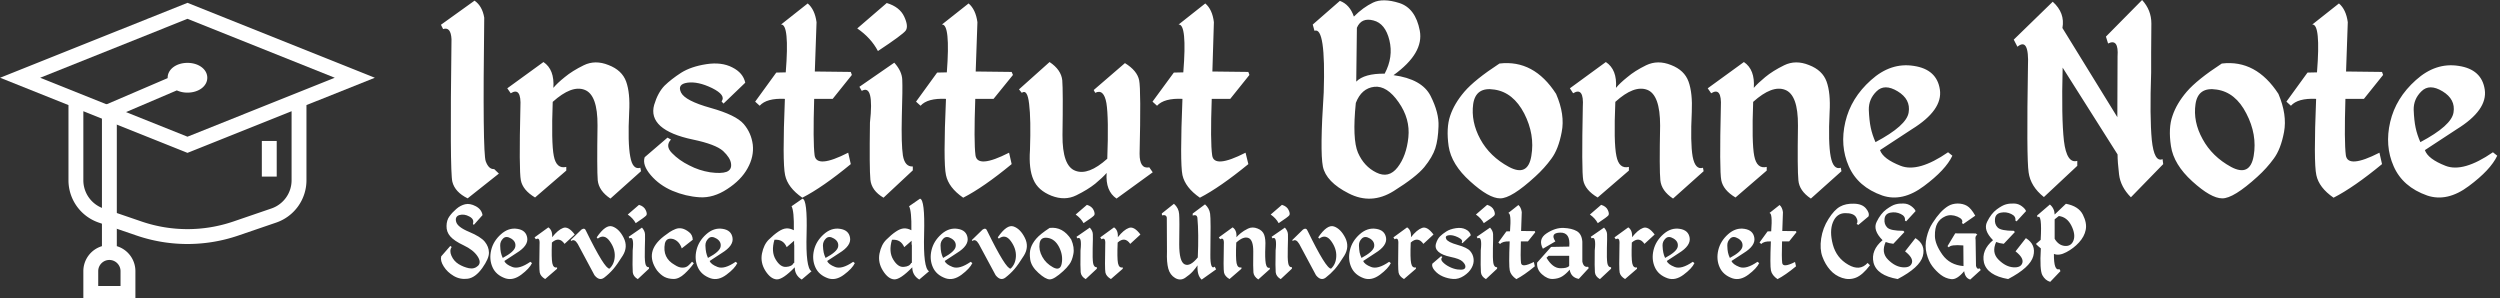 <svg data-v-423bf9ae="" xmlns="http://www.w3.org/2000/svg" viewBox="0 0 755 90" class="iconLeftSlogan"><rect x="0" y="0" width="755" height="90" fill="#333333" stroke="none"/><!----><!----><!----><g data-v-423bf9ae="" id="3878c6ae-f05f-406c-af44-43e369e0a436" fill="white" transform="matrix(6.504,0,0,6.504,131.995,-23.024)"><path d="M1.74 3.57L0.18 4.69L0.28 4.89L0.28 4.89Q0.64 4.77 0.67 5.36L0.67 5.36L0.67 5.36Q0.59 11.50 0.71 11.98L0.71 11.98L0.71 11.98Q0.83 12.46 1.42 12.75L1.42 12.75L2.87 11.60L2.65 11.39L2.65 11.39Q2.40 11.41 2.26 11.03L2.26 11.03L2.26 11.03Q2.11 10.65 2.19 4.36L2.19 4.36L2.19 4.36Q2.10 3.82 1.74 3.57L1.74 3.57ZM4.94 6.42L3.26 7.64L3.42 7.87L3.42 7.87Q3.92 7.56 3.87 8.50L3.87 8.50L3.87 8.50Q3.80 11.46 3.89 11.91L3.89 11.91L3.89 11.91Q3.98 12.37 4.55 12.71L4.55 12.71L6.00 11.46L6.00 11.29L6.00 11.29Q5.54 11.40 5.42 10.78L5.42 10.78L5.42 10.78Q5.30 10.17 5.37 8.27L5.37 8.27L5.37 8.27Q6.25 7.48 6.85 7.71L6.85 7.71L6.85 7.71Q7.46 7.94 7.45 9.37L7.45 9.37L7.45 9.37Q7.42 11.42 7.46 11.91L7.46 11.91L7.46 11.91Q7.51 12.40 8.05 12.76L8.05 12.76L9.47 11.49L9.44 11.33L9.44 11.33Q9.08 11.44 8.97 10.81L8.97 10.81L8.97 10.81Q8.85 10.18 8.92 8.74L8.92 8.74L8.92 8.74Q8.97 7.86 8.78 7.33L8.78 7.33L8.78 7.33Q8.59 6.80 7.96 6.56L7.96 6.56L7.96 6.56Q7.34 6.31 6.81 6.57L6.81 6.57L6.81 6.57Q6.28 6.83 5.93 7.12L5.93 7.12L5.93 7.12Q5.58 7.40 5.40 7.62L5.40 7.62L5.40 7.62Q5.46 6.77 4.94 6.42L4.94 6.42ZM12.50 6.52L12.50 6.52L12.50 6.52Q11.79 6.63 11.33 6.92L11.33 6.92L11.33 6.92Q10.88 7.21 10.56 7.52L10.56 7.52L10.56 7.52Q10.25 7.84 10.08 8.41L10.08 8.41L10.08 8.41Q9.92 8.98 10.37 9.39L10.37 9.39L10.37 9.39Q10.83 9.80 11.88 10.02L11.88 10.02L11.88 10.02Q12.93 10.24 13.28 10.55L13.28 10.55L13.28 10.55Q13.62 10.87 13.65 11.14L13.65 11.14L13.65 11.14Q13.69 11.42 13.44 11.52L13.44 11.52L13.44 11.52Q13.19 11.61 12.68 11.54L12.68 11.54L12.68 11.54Q12.17 11.46 11.71 11.22L11.71 11.22L11.71 11.22Q11.24 10.99 10.91 10.65L10.91 10.65L10.91 10.65Q10.58 10.32 10.86 10.02L10.86 10.02L10.70 9.93L9.64 10.84L9.64 10.84Q9.52 11.20 9.92 11.67L9.92 11.67L9.92 11.67Q10.32 12.14 10.93 12.40L10.93 12.40L10.93 12.40Q11.55 12.66 12.19 12.70L12.19 12.70L12.19 12.70Q12.83 12.74 13.47 12.32L13.47 12.32L13.47 12.32Q14.12 11.90 14.42 11.35L14.42 11.35L14.42 11.35Q14.72 10.81 14.66 10.26L14.66 10.26L14.66 10.26Q14.59 9.71 14.24 9.30L14.24 9.30L14.24 9.30Q13.88 8.88 12.70 8.55L12.70 8.55L12.70 8.55Q11.52 8.22 11.33 7.84L11.33 7.84L11.33 7.84Q11.14 7.45 11.62 7.38L11.62 7.38L11.62 7.38Q12.11 7.31 12.77 7.63L12.77 7.63L12.77 7.63Q13.43 7.96 13.21 8.25L13.21 8.25L13.30 8.35L14.31 7.38L14.31 7.38Q14.21 6.92 13.71 6.67L13.71 6.67L13.71 6.67Q13.21 6.41 12.50 6.52ZM17.21 3.70L15.97 4.68L15.97 4.68Q16.37 4.64 16.19 6.90L16.19 6.90L15.75 6.91L14.77 8.26L14.98 8.45L14.98 8.45Q15.30 8.09 16.15 8.13L16.15 8.13L16.15 8.13Q16.03 11.08 16.16 11.67L16.16 11.67L16.16 11.67Q16.28 12.25 16.96 12.72L16.96 12.72L16.96 12.72Q17.90 12.24 19.21 11.16L19.21 11.16L19.09 10.63L19.09 10.63Q17.62 11.38 17.53 10.75L17.53 10.75L17.53 10.75Q17.45 10.13 17.51 8.13L17.51 8.13L18.37 8.13L19.26 7.02L19.21 6.88L17.54 6.86L17.62 4.57L17.62 4.57Q17.54 3.98 17.21 3.70L17.21 3.70ZM20.88 3.68L19.51 4.86L19.51 4.86Q20.15 5.30 20.47 5.91L20.47 5.91L20.47 5.91Q21.62 5.15 21.76 4.96L21.76 4.96L21.76 4.96Q21.90 4.76 21.69 4.31L21.69 4.31L21.69 4.31Q21.48 3.86 20.88 3.68L20.88 3.68ZM19.72 7.76L19.72 7.76Q20.30 7.43 20.10 9.23L20.10 9.23L20.10 9.23Q20.07 11.37 20.12 11.88L20.12 11.88L20.12 11.88Q20.17 12.39 20.73 12.72L20.73 12.72L22.09 11.45L22.09 11.27L22.09 11.27Q21.72 11.29 21.63 10.76L21.63 10.76L21.63 10.76Q21.55 10.23 21.58 8.94L21.58 8.94L21.58 8.94Q21.62 7.65 21.60 7.25L21.60 7.25L21.60 7.25Q21.59 6.85 21.23 6.45L21.23 6.45L19.61 7.57L19.72 7.76ZM24.68 3.70L23.44 4.68L23.44 4.68Q23.84 4.64 23.67 6.90L23.67 6.90L23.22 6.91L22.24 8.26L22.45 8.45L22.45 8.45Q22.77 8.09 23.63 8.13L23.63 8.13L23.63 8.13Q23.50 11.08 23.63 11.67L23.63 11.67L23.63 11.67Q23.75 12.25 24.43 12.72L24.43 12.72L24.43 12.72Q25.37 12.24 26.68 11.16L26.68 11.16L26.56 10.63L26.56 10.63Q25.09 11.38 25.00 10.75L25.00 10.75L25.00 10.75Q24.92 10.13 24.99 8.13L24.99 8.13L25.84 8.13L26.74 7.02L26.68 6.88L25.01 6.86L25.09 4.57L25.09 4.57Q25.01 3.98 24.68 3.70L24.68 3.70ZM31.55 12.76L33.23 11.54L33.07 11.31L33.07 11.31Q32.62 11.40 32.62 10.68L32.62 10.68L32.62 10.68Q32.69 7.72 32.60 7.27L32.60 7.27L32.60 7.27Q32.51 6.82 31.94 6.47L31.94 6.47L30.49 7.72L30.56 7.85L30.56 7.85Q30.96 7.65 31.08 8.33L31.08 8.33L31.08 8.33Q31.19 9.02 31.12 10.91L31.12 10.91L31.12 10.91Q30.24 11.70 29.64 11.47L29.64 11.47L29.64 11.47Q29.03 11.25 29.04 9.81L29.04 9.81L29.04 9.81Q29.07 7.76 29.03 7.27L29.03 7.27L29.03 7.27Q28.98 6.78 28.44 6.42L28.44 6.42L27.02 7.69L27.15 7.85L27.15 7.85Q27.41 7.66 27.49 8.36L27.49 8.36L27.49 8.36Q27.58 9.07 27.53 10.51L27.53 10.51L27.53 10.51Q27.47 11.39 27.69 11.88L27.69 11.88L27.69 11.88Q27.90 12.38 28.53 12.63L28.53 12.63L28.53 12.63Q29.15 12.87 29.68 12.61L29.68 12.61L29.68 12.61Q30.21 12.35 30.56 12.07L30.56 12.07L30.56 12.07Q30.91 11.78 31.09 11.57L31.09 11.57L31.09 11.57Q31.03 12.41 31.55 12.76L31.55 12.76ZM35.67 3.70L34.43 4.68L34.43 4.68Q34.83 4.64 34.65 6.90L34.65 6.90L34.21 6.91L33.22 8.26L33.43 8.45L33.43 8.45Q33.76 8.09 34.61 8.13L34.61 8.13L34.61 8.13Q34.49 11.08 34.61 11.67L34.61 11.67L34.61 11.67Q34.74 12.25 35.42 12.72L35.42 12.72L35.42 12.72Q36.35 12.24 37.67 11.16L37.67 11.16L37.54 10.63L37.54 10.63Q36.07 11.38 35.99 10.75L35.99 10.75L35.99 10.75Q35.90 10.13 35.97 8.13L35.97 8.13L36.83 8.13L37.72 7.02L37.67 6.88L36.00 6.86L36.07 4.57L36.07 4.57Q36.00 3.98 35.67 3.70L35.67 3.70ZM43.46 3.66L43.46 3.66L43.46 3.66Q43.00 3.88 42.57 4.31L42.57 4.31L42.57 4.31Q42.38 3.75 41.92 3.58L41.92 3.58L40.66 4.68L40.74 4.97L40.74 4.97Q41.27 4.76 41.17 7.83L41.17 7.83L41.17 7.83Q40.99 10.55 41.13 11.27L41.13 11.27L41.13 11.27Q41.28 11.99 42.33 12.52L42.33 12.52L42.33 12.52Q43.38 13.06 44.42 12.41L44.42 12.41L44.42 12.41Q45.46 11.76 45.84 11.30L45.84 11.30L45.84 11.30Q46.22 10.83 46.35 10.43L46.35 10.43L46.35 10.43Q46.48 10.03 46.50 9.41L46.50 9.41L46.50 9.41Q46.53 8.78 46.13 7.99L46.13 7.99L46.13 7.99Q45.73 7.21 44.41 7.03L44.41 7.03L44.41 7.03Q45.83 6.01 45.63 4.96L45.63 4.96L45.63 4.96Q45.43 3.92 44.68 3.68L44.68 3.68L44.68 3.68Q43.92 3.44 43.46 3.66ZM43.48 4.49L43.48 4.49L43.48 4.49Q44.03 4.63 44.22 5.41L44.22 5.41L44.22 5.41Q44.41 6.19 44.00 6.96L44.00 6.96L44.00 6.96Q43.05 6.95 42.68 7.33L42.68 7.33L42.71 4.83L42.71 4.83Q42.92 4.34 43.48 4.49ZM42.66 8.32L42.66 8.32Q42.92 7.64 43.52 7.57L43.52 7.57L43.52 7.57Q44.11 7.51 44.65 8.29L44.65 8.29L44.65 8.29Q45.19 9.06 45.10 9.92L45.10 9.92L45.10 9.92Q45.01 10.78 44.60 11.31L44.60 11.31L44.60 11.31Q44.19 11.84 43.61 11.55L43.61 11.55L43.61 11.55Q43.04 11.27 42.76 10.63L42.76 10.63L42.76 10.63Q42.49 10.00 42.66 8.32L42.66 8.32ZM49.33 6.49L49.33 6.49Q48.18 7.24 47.70 7.80L47.70 7.80L47.70 7.80Q47.23 8.35 47.04 8.92L47.04 8.92L47.04 8.92Q46.85 9.48 46.97 10.33L46.97 10.33L46.97 10.33Q47.10 11.18 47.97 11.96L47.97 11.96L47.97 11.96Q48.84 12.75 49.36 12.75L49.36 12.75L49.36 12.75Q49.88 12.76 50.99 11.74L50.99 11.74L50.99 11.74Q51.42 11.35 51.74 10.91L51.74 10.91L51.74 10.91Q52.07 10.47 52.22 9.67L52.22 9.67L52.22 9.67Q52.38 8.87 51.96 7.90L51.96 7.90L51.96 7.90Q50.93 6.30 49.33 6.49L49.33 6.49ZM49.10 7.70L49.10 7.70L49.10 7.70Q49.97 7.83 50.48 8.81L50.48 8.81L50.48 8.81Q50.98 9.79 50.81 10.78L50.81 10.78L50.81 10.78Q50.65 11.76 49.77 11.29L49.77 11.29L49.77 11.29Q48.88 10.81 48.44 10.00L48.44 10.00L48.44 10.00Q48.00 9.19 48.11 8.37L48.11 8.37L48.11 8.37Q48.23 7.56 49.10 7.70ZM54.27 6.42L52.60 7.64L52.75 7.87L52.75 7.87Q53.26 7.56 53.20 8.50L53.20 8.50L53.20 8.50Q53.14 11.46 53.22 11.91L53.22 11.91L53.22 11.91Q53.31 12.37 53.89 12.71L53.89 12.71L55.34 11.46L55.34 11.29L55.34 11.29Q54.88 11.40 54.76 10.78L54.76 10.78L54.76 10.78Q54.63 10.17 54.71 8.27L54.71 8.27L54.71 8.27Q55.58 7.48 56.19 7.71L56.19 7.71L56.19 7.71Q56.79 7.94 56.79 9.37L56.79 9.37L56.79 9.37Q56.75 11.42 56.80 11.91L56.80 11.91L56.80 11.91Q56.85 12.40 57.39 12.76L57.39 12.76L58.81 11.49L58.78 11.33L58.78 11.33Q58.42 11.44 58.30 10.81L58.30 10.81L58.30 10.81Q58.19 10.18 58.26 8.74L58.26 8.74L58.26 8.74Q58.30 7.86 58.11 7.33L58.11 7.33L58.11 7.33Q57.92 6.80 57.30 6.56L57.30 6.56L57.30 6.56Q56.68 6.31 56.14 6.57L56.14 6.57L56.14 6.57Q55.61 6.83 55.27 7.12L55.27 7.12L55.27 7.12Q54.92 7.40 54.74 7.62L54.74 7.62L54.74 7.62Q54.80 6.77 54.27 6.42L54.27 6.42ZM60.68 6.42L59.00 7.64L59.16 7.87L59.16 7.87Q59.66 7.56 59.61 8.50L59.61 8.50L59.61 8.50Q59.54 11.46 59.63 11.91L59.63 11.91L59.63 11.91Q59.72 12.37 60.29 12.71L60.29 12.71L61.74 11.46L61.74 11.29L61.74 11.29Q61.28 11.40 61.16 10.78L61.16 10.78L61.16 10.78Q61.04 10.17 61.11 8.27L61.11 8.27L61.11 8.27Q61.99 7.48 62.59 7.71L62.59 7.71L62.59 7.71Q63.20 7.94 63.19 9.37L63.19 9.37L63.19 9.37Q63.16 11.42 63.21 11.91L63.21 11.91L63.21 11.91Q63.25 12.40 63.79 12.76L63.79 12.76L65.21 11.49L65.18 11.33L65.18 11.33Q64.83 11.44 64.71 10.81L64.71 10.81L64.71 10.81Q64.59 10.18 64.66 8.74L64.66 8.74L64.66 8.74Q64.71 7.86 64.52 7.33L64.52 7.33L64.52 7.33Q64.33 6.80 63.70 6.56L63.70 6.56L63.70 6.56Q63.08 6.31 62.55 6.57L62.55 6.57L62.55 6.57Q62.02 6.83 61.67 7.12L61.67 7.12L61.67 7.12Q61.33 7.40 61.14 7.62L61.14 7.62L61.14 7.62Q61.20 6.77 60.68 6.42L60.68 6.42ZM68.57 6.60L68.57 6.60L68.57 6.60Q67.50 6.43 66.58 7.26L66.58 7.26L66.58 7.26Q65.65 8.09 65.39 9.20L65.39 9.20L65.39 9.20Q65.13 10.31 65.55 11.26L65.55 11.26L65.55 11.26Q65.97 12.22 67.11 12.62L67.11 12.62L67.11 12.62Q68.04 12.93 69.04 12.18L69.04 12.18L69.04 12.18Q70.05 11.43 70.36 10.77L70.36 10.77L70.16 10.61L70.16 10.61Q68.78 11.56 67.96 11.24L67.96 11.24L67.96 11.24Q67.14 10.92 67.00 10.51L67.00 10.51L68.48 9.54L68.48 9.54Q69.92 8.65 69.78 7.70L69.78 7.70L69.78 7.70Q69.64 6.76 68.57 6.60ZM66.48 8.64L66.48 8.64L66.48 8.64Q66.47 8.14 66.84 7.78L66.84 7.78L66.84 7.78Q67.21 7.41 67.82 7.78L67.82 7.78L67.82 7.78Q68.43 8.15 68.33 8.76L68.33 8.76L68.33 8.76Q68.24 9.37 66.79 10.14L66.79 10.14L66.79 10.14Q66.64 9.80 66.57 9.47L66.57 9.47L66.57 9.47Q66.50 9.14 66.48 8.64ZM75.02 3.62L73.21 5.38L73.38 5.71L73.38 5.71Q73.93 5.26 73.87 6.61L73.87 6.61L73.87 6.61Q73.80 10.88 73.90 11.54L73.90 11.54L73.90 11.54Q73.99 12.20 74.61 12.69L74.61 12.69L76.16 11.24L76.16 11.01L76.16 11.01Q75.67 11.15 75.54 10.08L75.54 10.08L75.54 10.08Q75.42 9.02 75.48 6.68L75.48 6.68L78.03 10.71L78.03 10.71Q78.03 11.06 78.10 11.64L78.10 11.64L78.10 11.64Q78.17 12.22 78.65 12.70L78.65 12.70L80.15 11.16L80.12 10.93L80.12 10.93Q79.73 11.09 79.62 10.04L79.62 10.04L79.62 10.04Q79.52 8.98 79.59 6.90L79.59 6.90L79.59 5.97L79.60 4.63L79.60 4.63Q79.60 4.01 79.17 3.54L79.17 3.54L77.49 5.24L77.59 5.56L77.59 5.56Q78.09 5.31 78.03 6.16L78.03 6.16L78.02 8.98L75.47 4.84L75.47 4.84Q75.60 4.14 75.02 3.62L75.02 3.62ZM82.87 6.49L82.87 6.49Q81.72 7.24 81.24 7.80L81.24 7.80L81.24 7.80Q80.77 8.35 80.58 8.92L80.58 8.92L80.58 8.92Q80.38 9.48 80.51 10.33L80.51 10.33L80.51 10.33Q80.64 11.18 81.50 11.96L81.50 11.96L81.50 11.96Q82.37 12.75 82.89 12.75L82.89 12.75L82.89 12.75Q83.41 12.76 84.53 11.74L84.53 11.74L84.53 11.74Q84.96 11.35 85.28 10.91L85.28 10.91L85.28 10.91Q85.61 10.47 85.76 9.67L85.76 9.67L85.76 9.67Q85.91 8.87 85.50 7.90L85.50 7.90L85.50 7.90Q84.46 6.30 82.87 6.49L82.87 6.49ZM82.64 7.70L82.64 7.70L82.64 7.70Q83.51 7.83 84.01 8.81L84.01 8.81L84.01 8.81Q84.52 9.79 84.35 10.78L84.35 10.78L84.35 10.78Q84.18 11.76 83.30 11.29L83.30 11.29L83.30 11.29Q82.42 10.81 81.98 10.00L81.98 10.00L81.98 10.00Q81.53 9.19 81.65 8.37L81.65 8.37L81.65 8.37Q81.77 7.56 82.64 7.70ZM88.31 3.70L87.07 4.68L87.07 4.68Q87.47 4.64 87.29 6.90L87.29 6.90L86.85 6.91L85.87 8.26L86.08 8.45L86.08 8.45Q86.40 8.09 87.25 8.13L87.25 8.13L87.25 8.13Q87.13 11.08 87.26 11.67L87.26 11.67L87.26 11.67Q87.38 12.25 88.06 12.72L88.06 12.72L88.06 12.72Q89.00 12.24 90.31 11.16L90.31 11.16L90.19 10.63L90.19 10.63Q88.72 11.38 88.63 10.75L88.63 10.75L88.63 10.75Q88.55 10.13 88.61 8.13L88.61 8.13L89.47 8.13L90.36 7.02L90.31 6.88L88.64 6.86L88.72 4.57L88.72 4.57Q88.64 3.98 88.31 3.70L88.31 3.70ZM93.87 6.60L93.87 6.60L93.87 6.60Q92.80 6.43 91.88 7.26L91.88 7.26L91.88 7.26Q90.95 8.09 90.69 9.20L90.69 9.20L90.69 9.20Q90.43 10.31 90.85 11.26L90.85 11.26L90.85 11.26Q91.27 12.22 92.41 12.62L92.41 12.62L92.41 12.62Q93.34 12.93 94.34 12.18L94.34 12.18L94.34 12.18Q95.35 11.43 95.66 10.77L95.66 10.77L95.46 10.61L95.46 10.61Q94.08 11.56 93.26 11.24L93.26 11.24L93.26 11.24Q92.44 10.92 92.30 10.51L92.30 10.51L93.78 9.54L93.78 9.54Q95.22 8.65 95.08 7.70L95.08 7.70L95.08 7.70Q94.94 6.76 93.87 6.60ZM91.78 8.64L91.78 8.64L91.78 8.64Q91.77 8.14 92.14 7.78L92.14 7.78L92.14 7.78Q92.51 7.41 93.12 7.78L93.12 7.78L93.12 7.78Q93.73 8.15 93.63 8.76L93.63 8.76L93.63 8.76Q93.54 9.37 92.09 10.14L92.09 10.14L92.09 10.14Q91.94 9.80 91.87 9.47L91.87 9.47L91.87 9.47Q91.80 9.14 91.78 8.64Z"></path></g><!----><g data-v-423bf9ae="" id="d0892e3a-7383-41a6-b5ef-6cd4c91684fd" transform="matrix(1.123,0,0,1.123,0.465,-15.825)" stroke="none" fill="white"><path d="M100.39 35L50 14.85-.39 35 18 42.35v20.23a12.025 12.025 0 0 0 8.11 11.36l10.29 3.52a42.24 42.24 0 0 0 27.2 0l10.29-3.52A12.025 12.025 0 0 0 82 62.58V42.35L100.39 35zM50 19.15L89.61 35 50 50.85 10.39 35 50 19.15zm28 43.43a8.017 8.017 0 0 1-5.41 7.57l-10.28 3.52a38.161 38.161 0 0 1-24.62 0l-10.28-3.52A8.017 8.017 0 0 1 22 62.58V44l28 11.2L78 44v18.58z"></path><path d="M70 52h4v9.58h-4z"></path><path d="M50 31c-3 0-5.33 1.72-5.33 4v.1L27 42.68v37.61A7.016 7.016 0 0 0 22 87v8h14v-8a7.016 7.016 0 0 0-5-6.71v-35l16.14-6.89A6.79 6.79 0 0 0 50 39c3 0 5.33-1.72 5.33-4 0-2.28-2.33-4-5.33-4zM32 87v4h-6v-4c0-1.646 1.354-3 3-3s3 1.354 3 3z"></path></g><!----><g data-v-423bf9ae="" id="b17fa176-744d-4c59-9005-a13398d309bc" fill="white" transform="matrix(2.482,0,0,2.482,132.817,52.728)"><path d="M3.08 3.61L3.08 3.61L3.08 3.61Q2.50 3.75 2.01 4.18L2.01 4.18L2.01 4.18Q1.52 4.60 1.18 5.07L1.18 5.07L1.18 5.07Q0.83 5.54 0.82 6.25L0.82 6.25L0.82 6.25Q0.80 6.97 1.27 7.51L1.27 7.51L1.27 7.51Q1.74 8.06 2.91 8.61L2.91 8.61L2.91 8.61Q4.07 9.16 4.58 9.92L4.58 9.92L4.58 9.92Q5.09 10.68 4.65 11.10L4.65 11.10L4.65 11.10Q4.20 11.52 3.54 11.39L3.54 11.39L3.54 11.39Q2.88 11.25 2.29 10.89L2.29 10.89L2.29 10.89Q1.70 10.52 1.42 9.88L1.42 9.88L1.42 9.88Q1.14 9.24 1.45 8.81L1.45 8.81L1.28 8.68L0.17 9.95L0.17 9.95Q0.04 10.49 0.48 11.18L0.48 11.18L0.48 11.18Q0.91 11.87 1.69 12.33L1.69 12.33L1.69 12.33Q2.46 12.79 3.40 12.67L3.40 12.67L3.40 12.67Q4.33 12.54 5.17 11.37L5.17 11.37L5.17 11.37Q6.00 10.20 5.98 9.49L5.98 9.49L5.98 9.49Q5.97 8.78 5.48 8.17L5.48 8.17L5.48 8.17Q4.98 7.56 3.57 6.97L3.57 6.97L3.57 6.97Q2.15 6.38 1.99 5.74L1.99 5.74L1.99 5.74Q1.82 5.09 2.40 4.92L2.40 4.92L2.40 4.92Q2.97 4.76 3.60 5.10L3.60 5.10L3.60 5.10Q4.22 5.43 4.03 5.97L4.03 5.97L4.13 6.13L5.20 4.93L5.20 4.93Q5.09 4.23 4.38 3.85L4.38 3.85L4.38 3.85Q3.66 3.47 3.08 3.61ZM9.43 6.60L9.43 6.60L9.43 6.60Q8.37 6.43 7.44 7.26L7.44 7.26L7.44 7.26Q6.51 8.09 6.25 9.20L6.25 9.20L6.25 9.20Q5.99 10.31 6.41 11.26L6.41 11.26L6.41 11.26Q6.83 12.22 7.97 12.62L7.97 12.62L7.97 12.62Q8.90 12.93 9.91 12.18L9.91 12.18L9.91 12.18Q10.91 11.43 11.22 10.77L11.22 10.77L11.02 10.61L11.02 10.61Q9.64 11.56 8.82 11.24L8.82 11.24L8.82 11.24Q8.00 10.92 7.86 10.51L7.86 10.51L9.34 9.54L9.34 9.54Q10.79 8.65 10.64 7.70L10.64 7.70L10.64 7.70Q10.50 6.76 9.43 6.60ZM7.35 8.64L7.35 8.64L7.35 8.64Q7.33 8.14 7.70 7.78L7.70 7.78L7.70 7.78Q8.07 7.41 8.68 7.78L8.68 7.78L8.68 7.78Q9.29 8.15 9.19 8.76L9.19 8.76L9.19 8.76Q9.10 9.37 7.66 10.14L7.66 10.14L7.66 10.14Q7.50 9.80 7.43 9.47L7.43 9.47L7.43 9.47Q7.36 9.14 7.35 8.64ZM13.21 6.42L11.53 7.64L11.69 7.87L11.69 7.87Q12.20 7.56 12.14 8.50L12.14 8.50L12.14 8.50Q12.07 11.46 12.16 11.91L12.16 11.91L12.16 11.91Q12.25 12.37 12.82 12.71L12.82 12.71L14.27 11.46L14.27 11.29L14.27 11.29Q13.82 11.40 13.69 10.78L13.69 10.78L13.69 10.78Q13.57 10.17 13.64 8.27L13.64 8.27L13.64 8.27Q14.52 7.48 15.18 8.43L15.18 8.43L16.42 7.29L16.42 7.29Q15.64 6.25 15.01 6.49L15.01 6.49L15.01 6.49Q14.38 6.72 13.67 7.62L13.67 7.62L13.67 7.62Q13.73 6.77 13.21 6.42L13.21 6.42ZM19.09 7.64L19.09 7.64L19.22 7.79L19.22 7.79Q20.01 7.18 20.67 8.09L20.67 8.09L20.67 8.09Q21.33 9.00 21.29 9.94L21.29 9.94L21.29 9.94Q21.25 10.88 20.65 11.44L20.65 11.44L20.65 11.44Q20.07 11.50 17.79 6.84L17.79 6.84L17.79 6.84Q17.64 6.43 17.25 6.68L17.25 6.68L15.93 7.96L15.99 8.08L15.99 8.08Q16.38 7.77 16.78 8.43L16.78 8.43L18.82 12.24L18.82 12.24Q19.41 12.98 20.00 12.54L20.00 12.54L20.00 12.54Q20.59 12.09 21.09 11.52L21.09 11.52L21.09 11.52Q21.59 10.94 22.26 9.86L22.26 9.86L22.26 9.86Q22.93 8.78 22.37 7.68L22.37 7.68L22.37 7.68Q21.82 6.59 21.00 6.31L21.00 6.31L21.00 6.31Q20.19 6.03 19.09 7.64ZM24.24 3.68L22.87 4.86L22.87 4.86Q23.51 5.30 23.84 5.91L23.84 5.91L23.84 5.91Q24.99 5.15 25.13 4.96L25.13 4.96L25.13 4.96Q25.27 4.76 25.05 4.31L25.05 4.31L25.05 4.31Q24.84 3.86 24.24 3.68L24.24 3.68ZM23.08 7.76L23.08 7.76Q23.67 7.43 23.47 9.23L23.47 9.23L23.47 9.23Q23.43 11.37 23.48 11.88L23.48 11.88L23.48 11.88Q23.53 12.39 24.09 12.72L24.09 12.72L25.45 11.45L25.46 11.27L25.46 11.27Q25.08 11.29 25.00 10.76L25.00 10.76L25.00 10.76Q24.91 10.23 24.95 8.94L24.95 8.94L24.95 8.94Q24.99 7.65 24.97 7.25L24.97 7.25L24.97 7.25Q24.95 6.85 24.60 6.45L24.60 6.45L22.98 7.57L23.08 7.76ZM28.69 6.62L28.69 6.62L28.69 6.62Q28.31 6.77 27.97 6.99L27.97 6.99L27.97 6.99Q27.64 7.21 27.28 7.49L27.28 7.49L27.28 7.49Q24.83 9.38 26.43 11.66L26.43 11.66L26.43 11.66Q26.88 12.21 27.34 12.45L27.34 12.45L27.34 12.45Q27.81 12.69 28.45 12.70L28.45 12.70L28.45 12.70Q29.10 12.70 29.78 12.07L29.78 12.07L29.78 12.07Q30.46 11.44 30.91 10.79L30.91 10.79L30.69 10.60L30.69 10.60Q30.52 10.82 30.24 11.07L30.24 11.07L30.24 11.07Q29.97 11.32 29.53 11.32L29.53 11.32L29.53 11.32Q29.10 11.33 28.59 10.99L28.59 10.99L28.59 10.99Q27.06 10.14 27.39 8.37L27.39 8.37L27.39 8.37Q27.58 7.62 28.43 7.85L28.43 7.85L28.43 7.85Q29.16 8.12 29.44 8.98L29.44 8.98L30.78 7.93L30.78 7.93Q30.76 7.33 30.33 7.00L30.33 7.00L30.33 7.00Q29.91 6.66 29.49 6.56L29.49 6.56L29.49 6.56Q29.07 6.47 28.69 6.62ZM34.41 6.60L34.41 6.60L34.41 6.60Q33.35 6.43 32.42 7.26L32.42 7.26L32.42 7.26Q31.49 8.09 31.23 9.20L31.23 9.20L31.23 9.20Q30.97 10.31 31.39 11.26L31.39 11.26L31.39 11.26Q31.81 12.22 32.95 12.62L32.95 12.62L32.95 12.62Q33.88 12.93 34.88 12.18L34.88 12.18L34.88 12.18Q35.89 11.43 36.20 10.77L36.20 10.77L36.00 10.61L36.00 10.61Q34.62 11.56 33.80 11.24L33.80 11.24L33.80 11.24Q32.98 10.92 32.84 10.51L32.84 10.51L34.32 9.54L34.32 9.54Q35.77 8.65 35.62 7.70L35.62 7.70L35.62 7.70Q35.48 6.76 34.41 6.60ZM32.32 8.64L32.32 8.64L32.32 8.64Q32.31 8.14 32.68 7.78L32.68 7.78L32.68 7.78Q33.05 7.41 33.66 7.78L33.66 7.78L33.66 7.78Q34.27 8.15 34.17 8.76L34.17 8.76L34.17 8.76Q34.08 9.37 32.63 10.14L32.63 10.14L32.63 10.14Q32.48 9.80 32.41 9.47L32.41 9.47L32.41 9.47Q32.34 9.14 32.32 8.64ZM44.13 2.93L44.13 2.93L42.80 3.85L42.80 3.85Q43.12 4.42 43.08 6.77L43.08 6.77L43.08 6.77Q42.58 6.51 42.15 6.55L42.15 6.55L42.15 6.55Q41.72 6.58 41.19 6.94L41.19 6.94L41.19 6.94Q40.65 7.30 40.03 7.91L40.03 7.91L40.03 7.91Q39.42 8.51 39.20 9.61L39.20 9.61L39.20 9.61Q38.99 10.71 39.62 11.71L39.62 11.71L39.62 11.71Q40.26 12.71 41.00 12.75L41.00 12.75L41.00 12.75Q41.73 12.78 43.19 11.28L43.19 11.28L43.19 11.28Q43.19 12.25 44.04 12.77L44.04 12.77L45.23 11.76L45.23 11.76Q44.51 11.37 44.63 7.21L44.63 7.21L44.63 7.21Q44.74 3.04 44.13 2.93ZM40.72 7.93L40.72 7.93Q41.79 7.84 42.21 8.83L42.21 8.83L43.11 8.05L43.11 8.45L43.13 8.62L43.13 10.73L43.05 10.76L43.05 10.76Q42.86 11.18 42.15 11.23L42.15 11.23L42.15 11.23Q41.44 11.29 40.87 10.33L40.87 10.33L40.87 10.33Q40.29 9.38 40.72 7.93L40.72 7.93ZM48.71 6.60L48.71 6.60L48.71 6.60Q47.65 6.43 46.72 7.26L46.72 7.26L46.72 7.26Q45.79 8.09 45.53 9.20L45.53 9.20L45.53 9.20Q45.27 10.31 45.69 11.26L45.69 11.26L45.69 11.26Q46.11 12.22 47.25 12.62L47.25 12.62L47.25 12.62Q48.18 12.93 49.18 12.18L49.18 12.18L49.18 12.18Q50.19 11.43 50.50 10.77L50.50 10.77L50.30 10.61L50.30 10.61Q48.92 11.56 48.10 11.24L48.10 11.24L48.10 11.24Q47.28 10.92 47.14 10.51L47.14 10.51L48.62 9.54L48.62 9.54Q50.07 8.65 49.92 7.70L49.92 7.70L49.92 7.70Q49.78 6.76 48.71 6.60ZM46.62 8.64L46.62 8.64L46.62 8.64Q46.61 8.14 46.98 7.78L46.98 7.78L46.98 7.78Q47.35 7.41 47.96 7.78L47.96 7.78L47.96 7.78Q48.57 8.15 48.47 8.76L48.47 8.76L48.47 8.76Q48.38 9.37 46.94 10.14L46.94 10.14L46.94 10.14Q46.78 9.80 46.71 9.47L46.71 9.47L46.71 9.47Q46.64 9.14 46.62 8.64ZM58.43 2.93L58.43 2.93L57.10 3.85L57.10 3.85Q57.42 4.42 57.38 6.77L57.38 6.77L57.38 6.77Q56.88 6.51 56.45 6.55L56.45 6.55L56.45 6.55Q56.02 6.58 55.49 6.94L55.49 6.94L55.49 6.94Q54.95 7.30 54.34 7.91L54.34 7.91L54.34 7.91Q53.72 8.51 53.50 9.61L53.50 9.61L53.50 9.61Q53.29 10.71 53.93 11.71L53.93 11.71L53.93 11.71Q54.56 12.71 55.30 12.75L55.30 12.75L55.30 12.75Q56.03 12.78 57.49 11.28L57.49 11.28L57.49 11.28Q57.49 12.25 58.34 12.77L58.34 12.77L59.53 11.76L59.53 11.76Q58.81 11.37 58.93 7.21L58.93 7.21L58.93 7.21Q59.04 3.04 58.43 2.93ZM55.02 7.93L55.02 7.93Q56.09 7.84 56.51 8.83L56.51 8.83L57.41 8.05L57.41 8.45L57.44 8.62L57.44 10.73L57.35 10.76L57.35 10.76Q57.16 11.18 56.45 11.23L56.45 11.23L56.45 11.23Q55.74 11.29 55.17 10.33L55.17 10.33L55.17 10.33Q54.59 9.38 55.02 7.93L55.02 7.93ZM63.01 6.60L63.01 6.60L63.01 6.60Q61.95 6.43 61.02 7.26L61.02 7.26L61.02 7.26Q60.09 8.09 59.83 9.20L59.83 9.20L59.83 9.20Q59.57 10.31 59.99 11.26L59.99 11.26L59.99 11.26Q60.41 12.22 61.55 12.62L61.55 12.62L61.55 12.62Q62.48 12.93 63.49 12.18L63.49 12.18L63.49 12.18Q64.49 11.43 64.80 10.77L64.80 10.77L64.60 10.61L64.60 10.61Q63.22 11.56 62.40 11.24L62.40 11.24L62.40 11.24Q61.58 10.92 61.44 10.51L61.44 10.51L62.92 9.54L62.92 9.54Q64.37 8.65 64.22 7.70L64.22 7.70L64.22 7.70Q64.08 6.76 63.01 6.60ZM60.93 8.64L60.93 8.64L60.93 8.64Q60.91 8.14 61.28 7.78L61.28 7.78L61.28 7.78Q61.65 7.41 62.26 7.78L62.26 7.78L62.26 7.78Q62.87 8.15 62.77 8.76L62.77 8.76L62.77 8.76Q62.68 9.37 61.24 10.14L61.24 10.14L61.24 10.14Q61.08 9.80 61.01 9.47L61.01 9.47L61.01 9.47Q60.94 9.14 60.93 8.64ZM67.89 7.64L67.89 7.64L68.02 7.79L68.02 7.79Q68.82 7.18 69.48 8.09L69.48 8.09L69.48 8.09Q70.14 9.00 70.10 9.94L70.10 9.94L70.10 9.94Q70.06 10.88 69.46 11.44L69.46 11.44L69.46 11.44Q68.88 11.50 66.60 6.84L66.60 6.84L66.60 6.84Q66.45 6.43 66.06 6.68L66.06 6.68L64.74 7.96L64.80 8.08L64.80 8.08Q65.19 7.77 65.58 8.43L65.58 8.43L67.63 12.24L67.63 12.24Q68.22 12.98 68.81 12.54L68.81 12.54L68.81 12.54Q69.40 12.09 69.90 11.52L69.90 11.52L69.90 11.52Q70.40 10.94 71.07 9.86L71.07 9.86L71.07 9.86Q71.74 8.78 71.18 7.68L71.18 7.68L71.18 7.68Q70.63 6.59 69.81 6.31L69.81 6.31L69.81 6.31Q69.00 6.03 67.89 7.64ZM74.20 6.49L74.20 6.49Q73.05 7.24 72.57 7.80L72.57 7.80L72.57 7.80Q72.10 8.35 71.91 8.92L71.91 8.92L71.91 8.92Q71.72 9.48 71.84 10.33L71.84 10.33L71.84 10.33Q71.97 11.18 72.84 11.96L72.84 11.96L72.84 11.96Q73.71 12.75 74.22 12.75L74.22 12.75L74.22 12.75Q74.74 12.76 75.86 11.74L75.86 11.74L75.86 11.74Q76.29 11.35 76.61 10.91L76.61 10.91L76.61 10.91Q76.94 10.47 77.09 9.67L77.09 9.67L77.09 9.67Q77.25 8.87 76.83 7.90L76.83 7.90L76.83 7.90Q75.80 6.30 74.20 6.49L74.20 6.49ZM73.97 7.70L73.97 7.70L73.97 7.70Q74.84 7.83 75.35 8.81L75.35 8.81L75.35 8.81Q75.85 9.79 75.68 10.78L75.68 10.78L75.68 10.78Q75.52 11.76 74.63 11.29L74.63 11.29L74.63 11.29Q73.75 10.81 73.31 10.00L73.31 10.00L73.31 10.00Q72.86 9.19 72.98 8.37L72.98 8.37L72.98 8.37Q73.10 7.56 73.97 7.70ZM78.74 3.68L77.37 4.86L77.37 4.86Q78.00 5.30 78.33 5.91L78.33 5.91L78.33 5.91Q79.48 5.15 79.62 4.96L79.62 4.96L79.62 4.96Q79.76 4.76 79.55 4.31L79.55 4.31L79.55 4.31Q79.34 3.86 78.74 3.68L78.74 3.68ZM77.58 7.76L77.58 7.76Q78.16 7.43 77.96 9.23L77.96 9.23L77.96 9.23Q77.93 11.37 77.98 11.88L77.98 11.88L77.98 11.88Q78.03 12.39 78.59 12.72L78.59 12.72L79.95 11.45L79.95 11.27L79.95 11.27Q79.58 11.29 79.49 10.76L79.49 10.76L79.49 10.76Q79.41 10.23 79.44 8.94L79.44 8.94L79.44 8.94Q79.48 7.65 79.46 7.25L79.46 7.25L79.46 7.25Q79.45 6.85 79.09 6.45L79.09 6.45L77.47 7.57L77.58 7.76ZM82.04 6.42L80.36 7.64L80.52 7.87L80.52 7.87Q81.03 7.56 80.97 8.50L80.97 8.50L80.97 8.50Q80.90 11.46 80.99 11.91L80.99 11.91L80.99 11.91Q81.08 12.37 81.66 12.71L81.66 12.71L83.10 11.46L83.10 11.29L83.10 11.29Q82.65 11.40 82.52 10.78L82.52 10.78L82.52 10.78Q82.40 10.17 82.48 8.27L82.48 8.27L82.48 8.27Q83.35 7.48 84.01 8.43L84.01 8.43L85.25 7.29L85.25 7.29Q84.47 6.25 83.84 6.49L83.84 6.49L83.84 6.49Q83.21 6.72 82.50 7.62L82.50 7.62L82.50 7.62Q82.56 6.77 82.04 6.42L82.04 6.42ZM92.70 12.78L94.46 11.53L94.29 11.20L94.29 11.20Q93.74 11.66 93.76 9.74L93.76 9.74L93.76 9.74Q93.83 5.43 93.73 4.76L93.73 4.76L93.73 4.76Q93.64 4.10 93.11 3.62L93.11 3.62L91.61 4.74L91.61 4.98L91.61 4.98Q92.10 4.83 92.18 5.22L92.18 5.22L92.18 5.22Q92.36 7.16 92.23 10.08L92.23 10.08L92.23 10.08Q91.28 11.25 90.62 10.91L90.62 10.91L90.62 10.91Q89.97 10.58 89.97 8.48L89.97 8.48L89.97 8.48Q90.02 5.50 89.96 4.79L89.96 4.79L89.96 4.79Q89.91 4.07 89.33 3.55L89.33 3.55L87.85 4.73L87.88 4.96L87.88 4.96Q88.39 4.84 88.46 5.24L88.46 5.24L88.48 9.38L88.48 9.38Q88.43 10.66 88.64 11.44L88.64 11.44L88.64 11.44Q88.85 12.21 89.47 12.58L89.47 12.58L89.47 12.58Q90.10 12.95 90.68 12.57L90.68 12.57L90.68 12.57Q91.25 12.19 91.63 11.77L91.63 11.77L91.63 11.77Q92.00 11.35 92.20 11.04L92.20 11.04L92.20 11.04Q92.13 12.26 92.70 12.78L92.70 12.78ZM96.47 6.42L94.79 7.64L94.95 7.87L94.95 7.87Q95.46 7.56 95.40 8.50L95.40 8.50L95.40 8.50Q95.33 11.46 95.42 11.91L95.42 11.91L95.42 11.91Q95.51 12.37 96.09 12.71L96.09 12.71L97.54 11.46L97.54 11.29L97.54 11.29Q97.08 11.40 96.95 10.78L96.95 10.78L96.95 10.78Q96.83 10.17 96.91 8.27L96.91 8.27L96.91 8.27Q97.78 7.48 98.39 7.71L98.39 7.71L98.39 7.71Q98.99 7.94 98.98 9.37L98.98 9.37L98.98 9.37Q98.95 11.42 99.00 11.91L99.00 11.91L99.00 11.91Q99.05 12.40 99.59 12.76L99.59 12.76L101.01 11.49L100.97 11.33L100.97 11.33Q100.62 11.44 100.50 10.81L100.50 10.81L100.50 10.81Q100.39 10.18 100.45 8.74L100.45 8.74L100.45 8.74Q100.50 7.86 100.31 7.33L100.31 7.33L100.31 7.33Q100.12 6.80 99.50 6.56L99.50 6.56L99.50 6.56Q98.88 6.31 98.34 6.57L98.34 6.57L98.34 6.57Q97.81 6.83 97.46 7.12L97.46 7.12L97.46 7.12Q97.12 7.40 96.93 7.62L96.93 7.62L96.93 7.62Q97.00 6.77 96.47 6.42L96.47 6.42ZM102.47 3.68L101.10 4.86L101.10 4.86Q101.74 5.30 102.07 5.91L102.07 5.91L102.07 5.91Q103.22 5.15 103.36 4.96L103.36 4.96L103.36 4.96Q103.50 4.76 103.28 4.31L103.28 4.31L103.28 4.31Q103.07 3.86 102.47 3.68L102.47 3.68ZM101.32 7.76L101.32 7.76Q101.90 7.43 101.70 9.23L101.70 9.23L101.70 9.23Q101.66 11.37 101.71 11.88L101.71 11.88L101.71 11.88Q101.76 12.39 102.32 12.72L102.32 12.72L103.68 11.45L103.69 11.27L103.69 11.27Q103.31 11.29 103.23 10.76L103.23 10.76L103.23 10.76Q103.14 10.23 103.18 8.94L103.18 8.94L103.18 8.94Q103.22 7.65 103.20 7.25L103.20 7.25L103.20 7.25Q103.18 6.85 102.83 6.45L102.83 6.45L101.21 7.57L101.32 7.76ZM106.88 7.64L106.88 7.64L107.01 7.79L107.01 7.79Q107.80 7.18 108.46 8.09L108.46 8.09L108.46 8.09Q109.12 9.00 109.08 9.94L109.08 9.94L109.08 9.94Q109.05 10.88 108.45 11.44L108.45 11.44L108.45 11.44Q107.86 11.50 105.59 6.84L105.59 6.84L105.59 6.84Q105.43 6.43 105.04 6.68L105.04 6.68L103.73 7.96L103.78 8.08L103.78 8.08Q104.17 7.77 104.57 8.43L104.57 8.43L106.61 12.24L106.61 12.24Q107.20 12.98 107.79 12.54L107.79 12.54L107.79 12.54Q108.38 12.09 108.89 11.52L108.89 11.52L108.89 11.52Q109.39 10.94 110.06 9.86L110.06 9.86L110.06 9.86Q110.72 8.78 110.17 7.68L110.17 7.68L110.17 7.68Q109.61 6.59 108.80 6.31L108.80 6.31L108.80 6.31Q107.98 6.03 106.88 7.64ZM113.93 6.60L113.93 6.60L113.93 6.60Q112.86 6.43 111.93 7.26L111.93 7.26L111.93 7.26Q111.00 8.09 110.74 9.20L110.74 9.20L110.74 9.20Q110.48 10.31 110.90 11.26L110.90 11.26L110.90 11.26Q111.32 12.22 112.46 12.62L112.46 12.62L112.46 12.62Q113.39 12.93 114.40 12.18L114.40 12.18L114.40 12.18Q115.40 11.43 115.72 10.77L115.72 10.77L115.51 10.61L115.51 10.61Q114.13 11.56 113.32 11.24L113.32 11.24L113.32 11.24Q112.50 10.92 112.36 10.51L112.36 10.51L113.84 9.54L113.84 9.54Q115.28 8.65 115.14 7.70L115.14 7.70L115.14 7.70Q114.99 6.76 113.93 6.60ZM111.84 8.64L111.84 8.64L111.84 8.64Q111.82 8.14 112.19 7.78L112.19 7.78L112.19 7.78Q112.57 7.41 113.18 7.78L113.18 7.78L113.18 7.78Q113.78 8.15 113.69 8.76L113.69 8.76L113.69 8.76Q113.59 9.37 112.15 10.14L112.15 10.14L112.15 10.14Q111.99 9.80 111.92 9.47L111.92 9.47L111.92 9.47Q111.86 9.14 111.84 8.64ZM117.70 6.42L116.03 7.64L116.18 7.87L116.18 7.87Q116.69 7.56 116.63 8.50L116.63 8.50L116.63 8.50Q116.57 11.46 116.66 11.91L116.66 11.91L116.66 11.91Q116.74 12.37 117.32 12.71L117.32 12.71L118.77 11.46L118.77 11.29L118.77 11.29Q118.31 11.40 118.19 10.78L118.19 10.78L118.19 10.78Q118.06 10.17 118.14 8.27L118.14 8.27L118.14 8.27Q119.01 7.48 119.68 8.43L119.68 8.43L120.91 7.29L120.91 7.29Q120.13 6.25 119.51 6.49L119.51 6.49L119.51 6.49Q118.88 6.72 118.17 7.62L118.17 7.62L118.17 7.62Q118.23 6.77 117.70 6.42L117.70 6.42ZM123.63 6.52L123.63 6.52L123.63 6.52Q122.92 6.63 122.47 6.92L122.47 6.92L122.47 6.92Q122.01 7.21 121.70 7.52L121.70 7.52L121.70 7.52Q121.38 7.84 121.21 8.41L121.21 8.41L121.21 8.41Q121.05 8.98 121.51 9.39L121.51 9.39L121.51 9.39Q121.96 9.80 123.01 10.02L123.01 10.02L123.01 10.02Q124.07 10.24 124.41 10.55L124.41 10.55L124.41 10.55Q124.76 10.87 124.79 11.14L124.79 11.14L124.79 11.14Q124.82 11.42 124.57 11.52L124.57 11.52L124.57 11.52Q124.32 11.61 123.81 11.54L123.81 11.54L123.81 11.54Q123.31 11.46 122.84 11.22L122.84 11.22L122.84 11.22Q122.37 10.99 122.04 10.65L122.04 10.65L122.04 10.65Q121.71 10.32 121.99 10.02L121.99 10.02L121.83 9.93L120.77 10.84L120.77 10.84Q120.65 11.20 121.05 11.67L121.05 11.67L121.05 11.67Q121.45 12.14 122.06 12.40L122.06 12.40L122.06 12.40Q122.68 12.66 123.32 12.70L123.32 12.70L123.32 12.70Q123.96 12.74 124.61 12.32L124.61 12.32L124.61 12.32Q125.25 11.90 125.55 11.35L125.55 11.35L125.55 11.35Q125.85 10.81 125.79 10.26L125.79 10.26L125.79 10.26Q125.73 9.71 125.37 9.30L125.37 9.30L125.37 9.30Q125.01 8.88 123.83 8.55L123.83 8.55L123.83 8.55Q122.65 8.22 122.46 7.84L122.46 7.84L122.46 7.84Q122.27 7.45 122.76 7.38L122.76 7.38L122.76 7.38Q123.24 7.31 123.90 7.63L123.90 7.63L123.90 7.63Q124.56 7.96 124.34 8.25L124.34 8.25L124.43 8.35L125.45 7.38L125.45 7.38Q125.34 6.92 124.84 6.67L124.84 6.67L124.84 6.67Q124.34 6.41 123.63 6.52ZM127.44 3.68L126.07 4.86L126.07 4.86Q126.70 5.30 127.03 5.91L127.03 5.91L127.03 5.91Q128.18 5.15 128.32 4.96L128.32 4.96L128.32 4.96Q128.46 4.76 128.25 4.31L128.25 4.31L128.25 4.31Q128.04 3.86 127.44 3.68L127.44 3.68ZM126.28 7.76L126.28 7.76Q126.86 7.43 126.66 9.23L126.66 9.23L126.66 9.23Q126.63 11.37 126.68 11.88L126.68 11.88L126.68 11.88Q126.72 12.39 127.29 12.72L127.29 12.72L128.65 11.45L128.65 11.27L128.65 11.27Q128.28 11.29 128.19 10.76L128.19 10.76L128.19 10.76Q128.11 10.23 128.14 8.94L128.14 8.94L128.14 8.94Q128.18 7.65 128.16 7.25L128.16 7.25L128.16 7.25Q128.15 6.85 127.79 6.45L127.79 6.45L126.17 7.57L126.28 7.76ZM131.24 3.70L130.00 4.68L130.00 4.68Q130.40 4.64 130.22 6.90L130.22 6.90L129.78 6.91L128.80 8.26L129.01 8.45L129.01 8.45Q129.33 8.09 130.18 8.13L130.18 8.13L130.18 8.13Q130.06 11.08 130.19 11.67L130.19 11.67L130.19 11.67Q130.31 12.25 130.99 12.72L130.99 12.72L130.99 12.72Q131.93 12.24 133.24 11.16L133.24 11.16L133.12 10.63L133.12 10.63Q131.65 11.38 131.56 10.75L131.56 10.75L131.56 10.75Q131.48 10.13 131.54 8.13L131.54 8.13L132.40 8.13L133.29 7.02L133.24 6.88L131.57 6.86L131.65 4.57L131.65 4.57Q131.57 3.98 131.24 3.70L131.24 3.70ZM136.74 6.49L136.74 6.49L136.74 6.49Q135.73 6.45 134.67 7.15L134.67 7.15L134.67 7.15Q133.60 7.85 134.22 9.02L134.22 9.02L135.74 8.13L135.74 8.13Q135.06 7.09 136.33 7.06L136.33 7.06L136.33 7.06Q137.59 7.03 137.43 8.76L137.43 8.76L135.22 8.80L133.52 10.71L133.52 10.71Q133.45 11.55 134.12 12.14L134.12 12.14L134.12 12.14Q134.78 12.73 135.44 12.70L135.44 12.70L135.44 12.70Q136.10 12.67 136.56 12.39L136.56 12.39L136.56 12.39Q137.03 12.10 137.48 11.57L137.48 11.57L137.48 11.57Q137.64 12.52 138.59 12.69L138.59 12.69L139.80 11.38L139.72 11.21L139.72 11.21Q139.17 11.33 139.02 10.58L139.02 10.58L139.02 8.16L139.02 8.16Q138.95 7.23 138.35 6.88L138.35 6.88L138.35 6.88Q137.74 6.53 136.74 6.49ZM134.91 9.88L137.42 9.88L137.42 11.11L137.42 11.11Q137.18 11.42 136.28 11.39L136.28 11.39L136.28 11.39Q135.39 11.35 134.66 10.12L134.66 10.12L134.91 9.88ZM141.31 3.68L139.94 4.86L139.94 4.86Q140.57 5.30 140.90 5.91L140.90 5.91L140.90 5.91Q142.05 5.15 142.19 4.96L142.19 4.96L142.19 4.96Q142.33 4.76 142.12 4.31L142.12 4.31L142.12 4.31Q141.91 3.86 141.31 3.68L141.31 3.68ZM140.15 7.76L140.15 7.76Q140.73 7.43 140.53 9.23L140.53 9.23L140.53 9.23Q140.50 11.37 140.55 11.88L140.55 11.88L140.55 11.88Q140.59 12.39 141.16 12.72L141.16 12.72L142.52 11.45L142.52 11.27L142.52 11.27Q142.15 11.29 142.06 10.76L142.06 10.76L142.06 10.76Q141.98 10.23 142.01 8.94L142.01 8.94L142.01 8.94Q142.05 7.65 142.03 7.25L142.03 7.25L142.03 7.25Q142.02 6.85 141.66 6.45L141.66 6.45L140.04 7.57L140.15 7.76ZM144.61 6.42L142.93 7.64L143.09 7.87L143.09 7.87Q143.60 7.56 143.54 8.50L143.54 8.50L143.54 8.50Q143.47 11.46 143.56 11.91L143.56 11.91L143.56 11.91Q143.65 12.37 144.22 12.71L144.22 12.71L145.67 11.46L145.67 11.29L145.67 11.29Q145.22 11.40 145.09 10.78L145.09 10.78L145.09 10.78Q144.97 10.17 145.04 8.27L145.04 8.27L145.04 8.27Q145.92 7.48 146.58 8.43L146.58 8.43L147.82 7.29L147.82 7.29Q147.04 6.25 146.41 6.49L146.41 6.49L146.41 6.49Q145.78 6.72 145.07 7.62L145.07 7.62L145.07 7.62Q145.13 6.77 144.61 6.42L144.61 6.42ZM150.87 6.60L150.87 6.60L150.87 6.60Q149.80 6.43 148.87 7.26L148.87 7.26L148.87 7.26Q147.94 8.09 147.68 9.20L147.68 9.20L147.68 9.20Q147.42 10.31 147.84 11.26L147.84 11.26L147.84 11.26Q148.26 12.22 149.41 12.62L149.41 12.62L149.41 12.62Q150.34 12.93 151.34 12.18L151.34 12.18L151.34 12.18Q152.35 11.43 152.66 10.77L152.66 10.77L152.46 10.61L152.46 10.61Q151.07 11.56 150.26 11.24L150.26 11.24L150.26 11.24Q149.44 10.92 149.30 10.51L149.30 10.51L150.78 9.54L150.78 9.54Q152.22 8.65 152.08 7.70L152.08 7.70L152.08 7.70Q151.94 6.76 150.87 6.60ZM148.78 8.64L148.78 8.64L148.78 8.64Q148.76 8.14 149.14 7.78L149.14 7.78L149.14 7.78Q149.51 7.41 150.12 7.78L150.12 7.78L150.12 7.78Q150.73 8.15 150.63 8.76L150.63 8.76L150.63 8.76Q150.53 9.37 149.09 10.14L149.09 10.14L149.09 10.14Q148.93 9.80 148.87 9.47L148.87 9.47L148.87 9.47Q148.80 9.14 148.78 8.64ZM158.74 6.60L158.74 6.60L158.74 6.60Q157.68 6.43 156.75 7.26L156.75 7.26L156.75 7.26Q155.82 8.09 155.56 9.20L155.56 9.20L155.56 9.20Q155.30 10.31 155.72 11.26L155.72 11.26L155.72 11.26Q156.14 12.22 157.28 12.62L157.28 12.62L157.28 12.62Q158.21 12.93 159.22 12.18L159.22 12.18L159.22 12.18Q160.22 11.43 160.54 10.77L160.54 10.77L160.33 10.61L160.33 10.61Q158.95 11.56 158.13 11.24L158.13 11.24L158.13 11.24Q157.32 10.92 157.17 10.51L157.17 10.51L158.66 9.54L158.66 9.54Q160.10 8.65 159.95 7.70L159.95 7.70L159.95 7.70Q159.81 6.76 158.74 6.60ZM156.66 8.64L156.66 8.64L156.66 8.64Q156.64 8.14 157.01 7.78L157.01 7.78L157.01 7.78Q157.38 7.41 157.99 7.78L157.99 7.78L157.99 7.78Q158.60 8.15 158.50 8.76L158.50 8.76L158.50 8.76Q158.41 9.37 156.97 10.14L156.97 10.14L156.97 10.14Q156.81 9.80 156.74 9.47L156.74 9.47L156.74 9.47Q156.67 9.14 156.66 8.64ZM163.02 3.70L161.78 4.68L161.78 4.68Q162.18 4.64 162.00 6.90L162.00 6.90L161.56 6.91L160.58 8.26L160.79 8.45L160.79 8.45Q161.11 8.09 161.96 8.13L161.96 8.13L161.96 8.13Q161.84 11.08 161.97 11.67L161.97 11.67L161.97 11.67Q162.09 12.25 162.77 12.72L162.77 12.72L162.77 12.72Q163.71 12.24 165.02 11.16L165.02 11.16L164.90 10.63L164.90 10.63Q163.43 11.38 163.34 10.75L163.34 10.75L163.34 10.75Q163.26 10.13 163.32 8.13L163.32 8.13L164.18 8.13L165.07 7.02L165.02 6.88L163.35 6.86L163.43 4.57L163.43 4.57Q163.35 3.98 163.02 3.70L163.02 3.70ZM172.07 3.54L172.07 3.54L172.07 3.54Q171.06 3.51 170.37 3.90L170.37 3.90L170.37 3.90Q169.67 4.29 168.97 5.40L168.97 5.40L168.97 5.40Q168.27 6.50 168.08 7.78L168.08 7.78L168.08 7.78Q167.89 9.06 168.23 9.99L168.23 9.99L168.23 9.99Q168.57 10.92 169.17 11.60L169.17 11.60L169.17 11.60Q169.76 12.28 170.63 12.57L170.63 12.57L170.63 12.57Q171.49 12.86 172.31 12.54L172.31 12.54L172.31 12.54Q173.12 12.22 174.02 11.03L174.02 11.03L173.73 10.75L173.73 10.75Q172.79 11.79 171.37 10.96L171.37 10.96L171.37 10.96Q169.94 10.14 169.50 8.51L169.50 8.51L169.50 8.51Q169.07 6.89 169.51 5.80L169.51 5.80L169.51 5.80Q169.96 4.71 170.98 4.69L170.98 4.69L170.98 4.69Q172.00 4.67 172.32 5.17L172.32 5.17L172.32 5.17Q172.63 5.67 172.40 6.01L172.40 6.01L172.61 6.12L173.84 5.09L173.84 5.09Q174.00 4.69 173.54 4.13L173.54 4.13L173.54 4.13Q173.08 3.56 172.07 3.54ZM178.10 3.52L178.10 3.52L178.10 3.52Q177.56 3.50 177.13 3.62L177.13 3.62L177.13 3.62Q176.70 3.73 176.01 4.23L176.01 4.23L176.01 4.23Q175.32 4.74 174.83 5.75L174.83 5.75L174.83 5.75Q174.33 6.75 175.55 7.98L175.55 7.98L175.55 7.98Q174.11 9.20 174.45 10.71L174.45 10.71L174.45 10.71Q174.85 12.27 177.39 12.71L177.39 12.71L177.39 12.71Q180.07 11.31 180.45 9.92L180.45 9.92L180.45 9.92Q180.82 8.52 179.55 7.73L179.55 7.73L178.29 9.34L178.29 9.34Q179.31 10.14 179.12 10.75L179.12 10.75L179.12 10.75Q178.93 11.35 178.01 11.28L178.01 11.28L178.01 11.28Q177.08 11.21 176.22 10.35L176.22 10.35L176.22 10.35Q175.35 9.49 175.93 8.20L175.93 8.20L175.93 8.20Q176.32 8.36 176.86 8.42L176.86 8.42L178.21 6.99L178.08 6.84L178.08 6.84Q176.52 6.84 176.12 6.44L176.12 6.44L176.12 6.44Q175.72 6.04 175.79 5.40L175.79 5.40L175.79 5.40Q175.85 4.76 176.51 4.63L176.51 4.63L176.51 4.63Q177.16 4.50 177.76 4.79L177.76 4.79L177.76 4.79Q178.36 5.07 178.27 5.59L178.27 5.59L178.42 5.69L179.57 4.44L179.57 4.44Q179.47 4.16 179.06 3.85L179.06 3.85L179.06 3.85Q178.64 3.53 178.10 3.52ZM184.68 3.52L184.68 3.52L184.68 3.52Q184.03 3.53 183.53 3.83L183.53 3.83L183.53 3.83Q183.03 4.14 182.58 4.63L182.58 4.63L182.58 4.63Q182.12 5.13 181.64 5.88L181.64 5.88L181.64 5.88Q181.15 6.62 180.91 7.65L180.91 7.65L180.91 7.65Q180.67 8.68 180.91 9.61L180.91 9.61L180.91 9.61Q181.15 10.54 181.60 11.14L181.60 11.14L181.60 11.14Q182.05 11.74 182.63 12.19L182.63 12.19L182.63 12.19Q183.20 12.63 183.90 12.72L183.90 12.72L183.90 12.72Q184.60 12.81 185.48 11.75L185.48 11.75L185.48 11.75Q185.60 12.60 186.22 12.77L186.22 12.77L187.50 11.61L187.35 11.40L187.35 11.40Q187.06 11.60 186.92 11.12L186.92 11.12L186.87 7.94L186.87 7.94Q186.78 7.47 187.08 7.32L187.08 7.32L186.90 7.16L184.39 7.15L183.45 8.71L183.62 8.85L183.62 8.85Q183.82 8.49 185.38 8.62L185.38 8.62L185.40 11.13L185.40 11.13Q183.73 11.00 182.83 9.74L182.83 9.74L182.83 9.74Q181.94 8.48 181.92 7.49L181.92 7.49L181.92 7.49Q181.90 6.49 182.22 5.93L182.22 5.93L182.22 5.93Q182.53 5.36 183.20 5.07L183.20 5.07L183.20 5.07Q183.87 4.79 184.65 5.11L184.65 5.11L184.65 5.11Q185.43 5.44 185.21 5.89L185.21 5.89L185.36 6.02L186.83 5.00L186.83 5.00Q186.31 4.08 185.82 3.80L185.82 3.80L185.82 3.80Q185.33 3.52 184.68 3.52ZM191.54 3.52L191.54 3.52L191.54 3.52Q191.00 3.50 190.57 3.62L190.57 3.62L190.57 3.62Q190.13 3.73 189.45 4.23L189.45 4.23L189.45 4.23Q188.76 4.74 188.27 5.75L188.27 5.75L188.27 5.75Q187.77 6.75 188.99 7.98L188.99 7.98L188.99 7.98Q187.55 9.20 187.89 10.71L187.89 10.71L187.89 10.71Q188.29 12.27 190.83 12.71L190.83 12.71L190.83 12.71Q193.51 11.31 193.89 9.92L193.89 9.92L193.89 9.92Q194.26 8.52 192.99 7.73L192.99 7.73L191.73 9.34L191.73 9.34Q192.75 10.14 192.56 10.75L192.56 10.75L192.56 10.75Q192.37 11.35 191.45 11.28L191.45 11.28L191.45 11.28Q190.52 11.21 189.66 10.35L189.66 10.35L189.66 10.35Q188.79 9.49 189.37 8.20L189.37 8.20L189.37 8.20Q189.76 8.36 190.30 8.42L190.30 8.42L191.65 6.99L191.52 6.84L191.52 6.84Q189.96 6.84 189.56 6.44L189.56 6.44L189.56 6.44Q189.16 6.04 189.23 5.40L189.23 5.40L189.23 5.40Q189.29 4.76 189.95 4.63L189.95 4.63L189.95 4.63Q190.60 4.50 191.20 4.79L191.20 4.79L191.20 4.79Q191.80 5.07 191.71 5.59L191.71 5.59L191.86 5.69L193.01 4.44L193.01 4.44Q192.91 4.16 192.50 3.85L192.50 3.85L192.50 3.85Q192.08 3.53 191.54 3.52ZM195.91 3.64L194.35 4.98L194.42 5.20L194.42 5.20Q194.97 4.70 194.79 7.94L194.79 7.94L194.21 8.44L194.21 8.44Q194.42 8.67 194.81 8.98L194.81 8.98L194.81 8.98Q194.65 11.63 195.00 12.25L195.00 12.25L195.00 12.25Q195.35 12.88 195.95 13.05L195.95 13.05L197.20 11.74L197.07 11.50L197.07 11.50Q196.38 11.78 196.40 9.65L196.40 9.65L196.40 9.65Q197.03 9.91 197.91 9.44L197.91 9.44L197.91 9.44Q198.79 8.98 199.45 8.26L199.45 8.26L199.45 8.26Q200.11 7.54 200.27 6.72L200.27 6.72L200.27 6.72Q200.44 5.90 199.92 4.87L199.92 4.87L199.92 4.87Q199.40 3.84 197.86 3.55L197.86 3.55L196.49 4.86L196.49 4.86Q196.47 4.11 195.91 3.64L195.91 3.64ZM197.00 5.04L197.00 5.04Q198.00 5.16 198.53 6.22L198.53 6.22L198.53 6.22Q199.06 7.29 198.78 8.02L198.78 8.02L198.78 8.02Q198.50 8.74 197.73 8.68L197.73 8.68L197.73 8.68Q196.96 8.61 196.49 7.81L196.49 7.81L196.49 5.44L197.00 5.04Z"></path></g></svg>